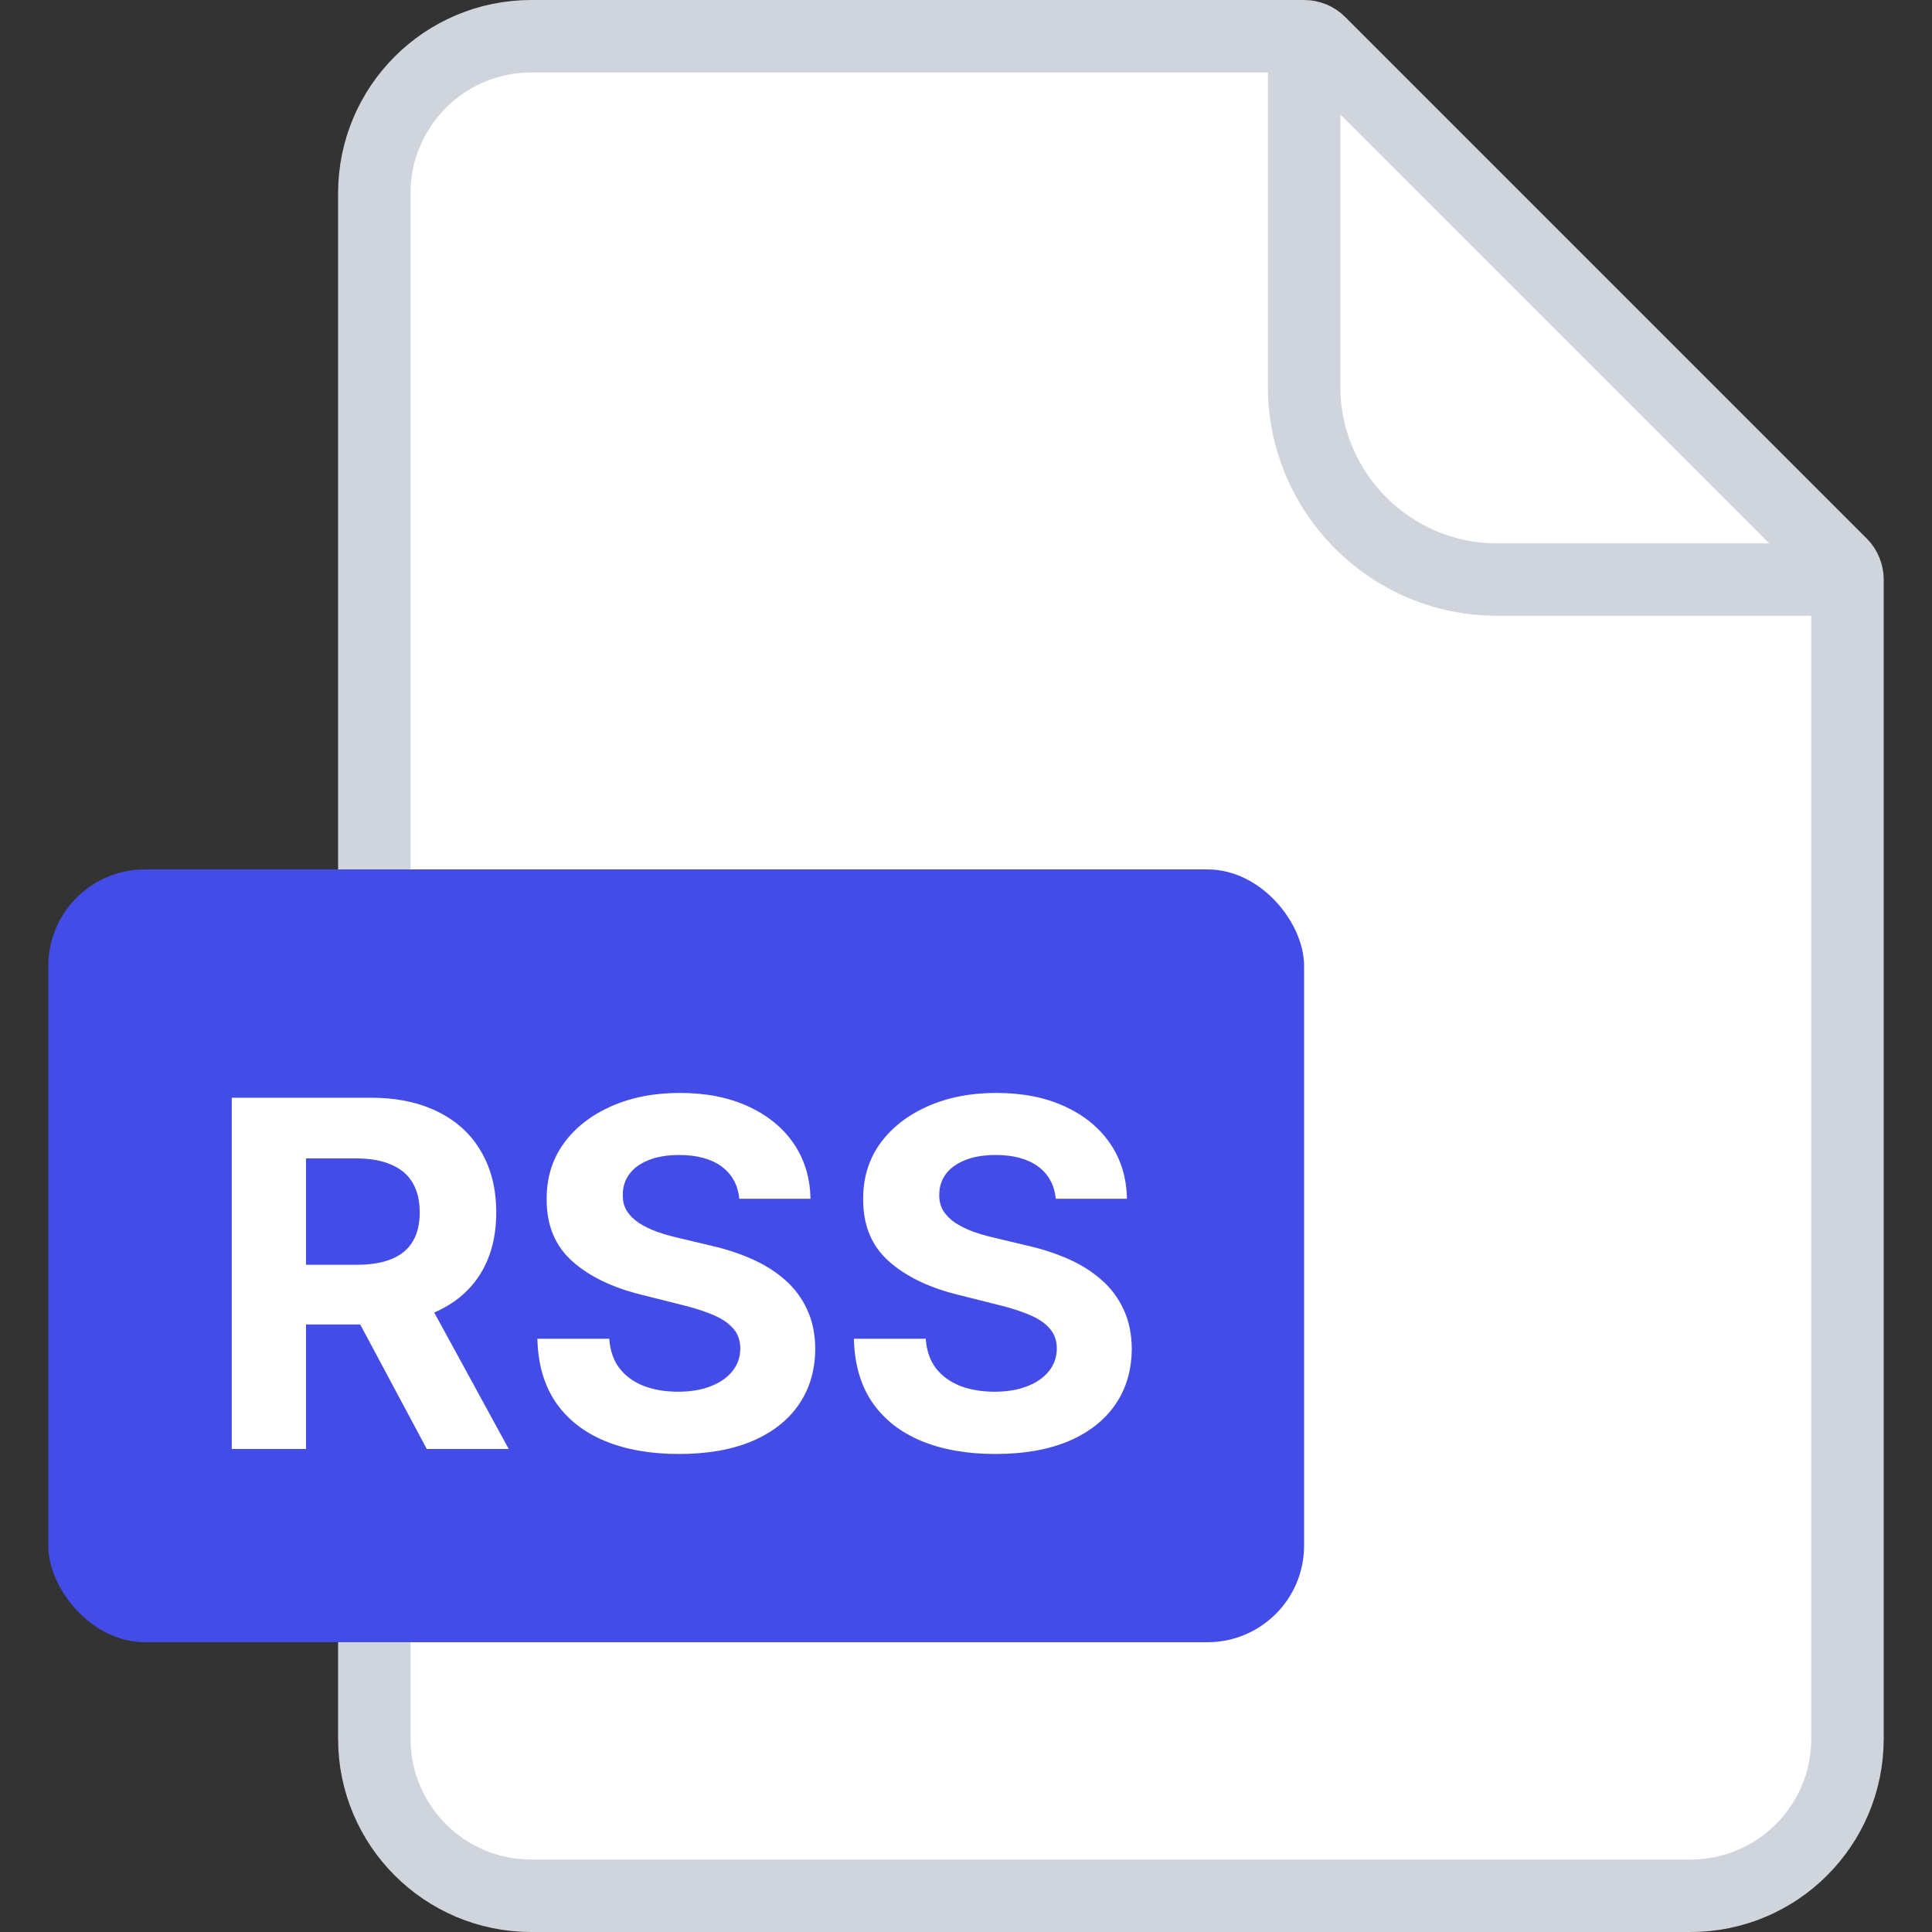 <svg width="40" height="40" viewBox="0 0 40 40" fill="none" xmlns="http://www.w3.org/2000/svg">
<rect x="0" y="0" width="40" height="40" fill="#333333" stroke="none"/>
<path d="M7.75 4C7.75 2.205 9.205 0.75 11 0.75H27C27.121 0.75 27.238 0.798 27.323 0.884L38.116 11.677C38.202 11.762 38.25 11.879 38.25 12V36C38.25 37.795 36.795 39.25 35 39.25H11C9.205 39.25 7.75 37.795 7.75 36V4Z" fill="white" stroke="#D0D5DD" stroke-width="1.5"/>
<path d="M27 0.5V8C27 10.209 28.791 12 31 12H38.5" stroke="#D0D5DD" stroke-width="1.5"/>
<rect x="1" y="18" width="26" height="16" rx="2" fill="#444CE7"/>
<path d="M4.798 30V22.727H7.667C8.217 22.727 8.685 22.826 9.074 23.022C9.464 23.216 9.761 23.492 9.965 23.849C10.171 24.204 10.274 24.622 10.274 25.103C10.274 25.586 10.17 26.001 9.961 26.349C9.753 26.695 9.451 26.96 9.056 27.145C8.663 27.329 8.187 27.422 7.628 27.422H5.707V26.186H7.38C7.673 26.186 7.917 26.146 8.111 26.065C8.305 25.985 8.45 25.864 8.545 25.703C8.642 25.542 8.69 25.342 8.69 25.103C8.69 24.861 8.642 24.658 8.545 24.492C8.45 24.326 8.304 24.201 8.108 24.116C7.914 24.028 7.669 23.984 7.373 23.984H6.336V30H4.798ZM8.726 26.69L10.533 30H8.836L7.067 26.69H8.726ZM15.306 24.819C15.277 24.532 15.156 24.31 14.94 24.151C14.725 23.993 14.432 23.913 14.063 23.913C13.812 23.913 13.6 23.949 13.427 24.02C13.255 24.088 13.122 24.184 13.03 24.308C12.94 24.431 12.895 24.57 12.895 24.727C12.89 24.857 12.917 24.97 12.976 25.067C13.038 25.165 13.122 25.249 13.229 25.32C13.335 25.388 13.458 25.449 13.598 25.501C13.738 25.55 13.887 25.593 14.045 25.629L14.699 25.785C15.016 25.856 15.307 25.951 15.572 26.069C15.837 26.187 16.067 26.333 16.261 26.506C16.455 26.678 16.606 26.882 16.712 27.116C16.821 27.351 16.877 27.62 16.879 27.923C16.877 28.368 16.763 28.754 16.538 29.08C16.316 29.405 15.994 29.657 15.572 29.837C15.153 30.014 14.648 30.103 14.056 30.103C13.469 30.103 12.957 30.013 12.522 29.833C12.089 29.653 11.75 29.387 11.506 29.034C11.265 28.679 11.138 28.24 11.126 27.717H12.614C12.631 27.96 12.701 28.164 12.824 28.327C12.949 28.488 13.116 28.61 13.324 28.693C13.535 28.774 13.773 28.814 14.038 28.814C14.299 28.814 14.525 28.776 14.716 28.7C14.911 28.625 15.061 28.519 15.167 28.384C15.274 28.249 15.327 28.094 15.327 27.919C15.327 27.756 15.279 27.618 15.182 27.507C15.087 27.396 14.947 27.301 14.763 27.223C14.58 27.145 14.357 27.074 14.091 27.01L13.3 26.811C12.686 26.662 12.202 26.429 11.847 26.111C11.492 25.794 11.316 25.367 11.318 24.829C11.316 24.389 11.433 24.005 11.67 23.675C11.909 23.346 12.237 23.09 12.653 22.905C13.07 22.72 13.543 22.628 14.074 22.628C14.614 22.628 15.085 22.72 15.487 22.905C15.892 23.09 16.207 23.346 16.432 23.675C16.657 24.005 16.773 24.386 16.78 24.819H15.306ZM21.859 24.819C21.83 24.532 21.708 24.31 21.493 24.151C21.277 23.993 20.985 23.913 20.616 23.913C20.365 23.913 20.153 23.949 19.98 24.02C19.807 24.088 19.675 24.184 19.582 24.308C19.492 24.431 19.447 24.57 19.447 24.727C19.443 24.857 19.47 24.97 19.529 25.067C19.591 25.165 19.675 25.249 19.781 25.32C19.888 25.388 20.011 25.449 20.151 25.501C20.29 25.55 20.439 25.593 20.598 25.629L21.251 25.785C21.569 25.856 21.86 25.951 22.125 26.069C22.39 26.187 22.62 26.333 22.814 26.506C23.008 26.678 23.158 26.882 23.265 27.116C23.374 27.351 23.43 27.62 23.432 27.923C23.43 28.368 23.316 28.754 23.091 29.08C22.868 29.405 22.546 29.657 22.125 29.837C21.706 30.014 21.201 30.103 20.609 30.103C20.021 30.103 19.51 30.013 19.075 29.833C18.641 29.653 18.303 29.387 18.059 29.034C17.817 28.679 17.691 28.24 17.679 27.717H19.167C19.183 27.96 19.253 28.164 19.376 28.327C19.502 28.488 19.669 28.61 19.877 28.693C20.088 28.774 20.326 28.814 20.591 28.814C20.851 28.814 21.077 28.776 21.269 28.7C21.463 28.625 21.614 28.519 21.72 28.384C21.827 28.249 21.88 28.094 21.88 27.919C21.88 27.756 21.831 27.618 21.734 27.507C21.64 27.396 21.5 27.301 21.315 27.223C21.133 27.145 20.909 27.074 20.644 27.01L19.852 26.811C19.239 26.662 18.755 26.429 18.4 26.111C18.045 25.794 17.868 25.367 17.871 24.829C17.868 24.389 17.986 24.005 18.222 23.675C18.461 23.346 18.789 23.09 19.206 22.905C19.623 22.72 20.096 22.628 20.626 22.628C21.166 22.628 21.637 22.72 22.04 22.905C22.445 23.09 22.759 23.346 22.984 23.675C23.209 24.005 23.325 24.386 23.332 24.819H21.859Z" fill="white"/>
</svg>

